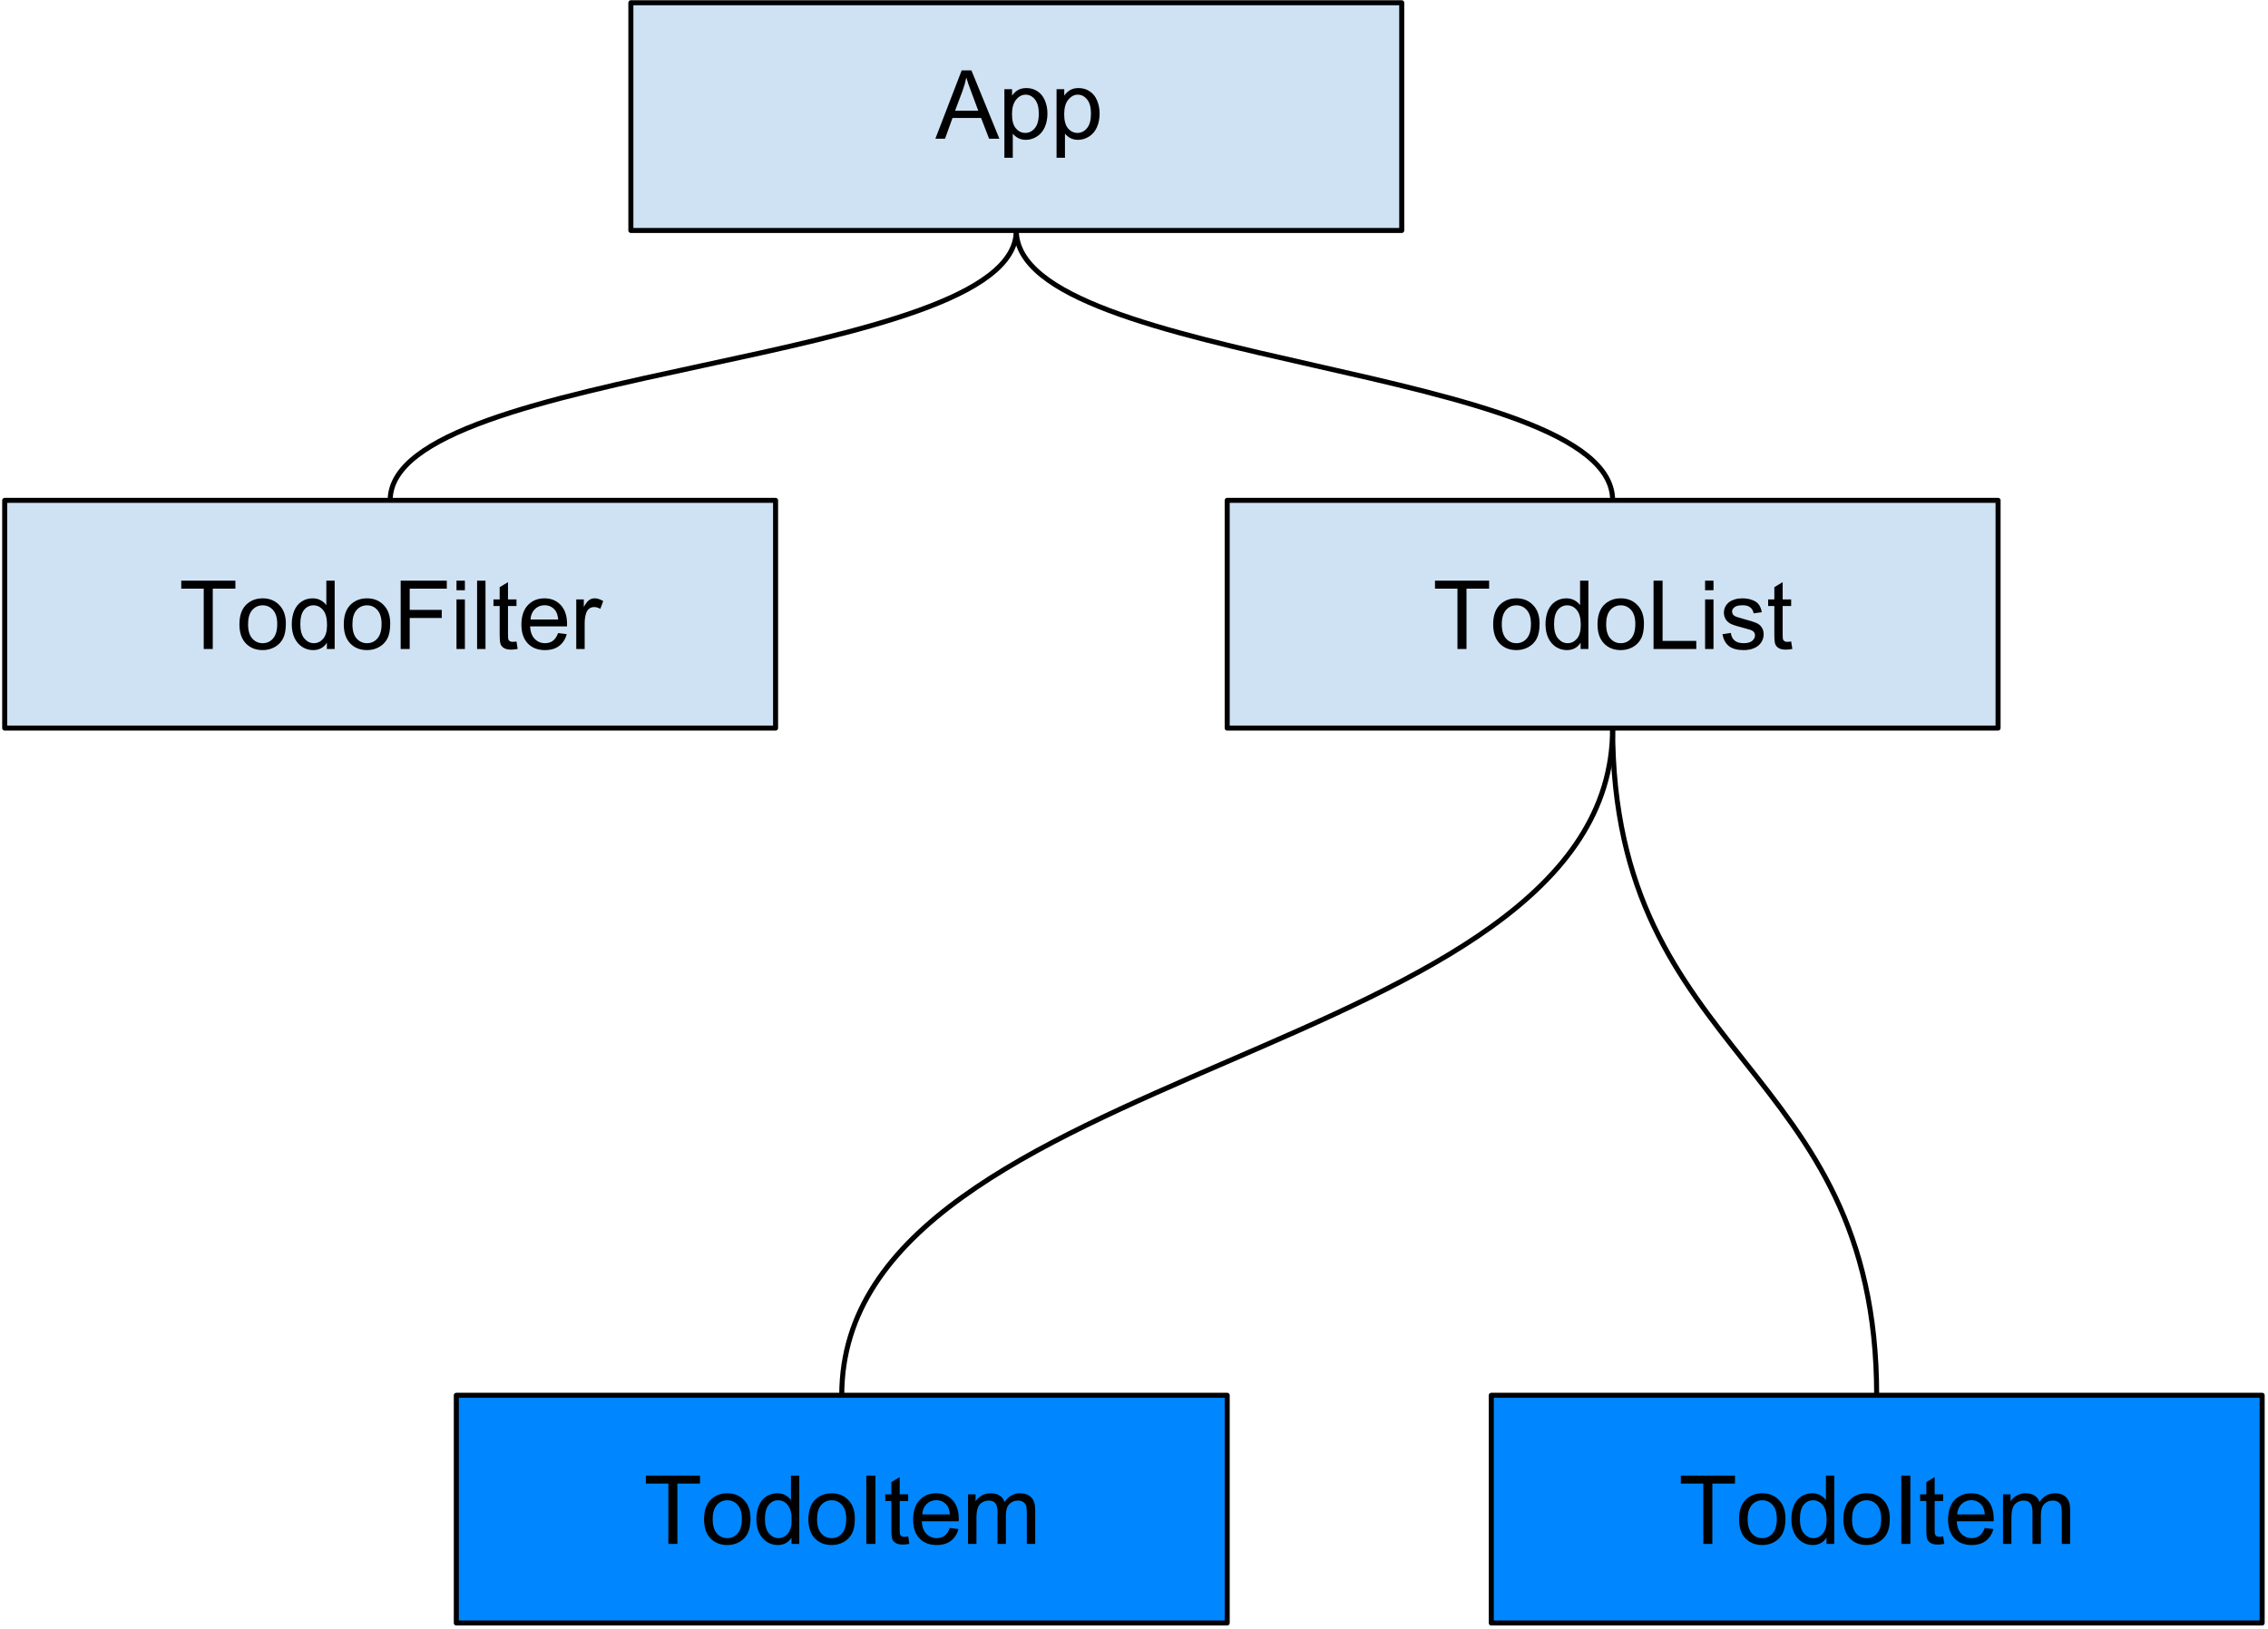 <svg width="451" height="324" viewBox="0 0 451 324" fill="none" xmlns="http://www.w3.org/2000/svg">
<path fill-rule="evenodd" clip-rule="evenodd" d="M125.449 0.549H278.74V45.84H125.449V0.549Z" fill="#CFE2F3"/>
<path fill-rule="evenodd" clip-rule="evenodd" d="M125.449 0.549H278.74V45.84H125.449V0.549Z" stroke="black" stroke-miterlimit="10" stroke-linejoin="round"/>
<path d="M186 27.594L191.234 14H193.172L198.734 27.594H196.688L195.094 23.469H189.406L187.922 27.594H186ZM189.922 22.016H194.531L193.125 18.234C192.688 17.099 192.365 16.162 192.156 15.422C191.979 16.297 191.734 17.162 191.422 18.016L189.922 22.016ZM199.725 31.375V17.734H201.256V19.016C201.61 18.516 202.011 18.141 202.459 17.891C202.918 17.641 203.464 17.516 204.1 17.516C204.944 17.516 205.688 17.734 206.334 18.172C206.98 18.599 207.464 19.208 207.787 20C208.121 20.792 208.287 21.656 208.287 22.594C208.287 23.604 208.105 24.516 207.74 25.328C207.376 26.13 206.85 26.745 206.162 27.172C205.475 27.599 204.751 27.812 203.99 27.812C203.428 27.812 202.923 27.698 202.475 27.469C202.037 27.229 201.678 26.932 201.397 26.578V31.375H199.725ZM201.24 22.719C201.24 23.99 201.496 24.927 202.006 25.531C202.527 26.135 203.152 26.438 203.881 26.438C204.621 26.438 205.251 26.125 205.772 25.5C206.303 24.875 206.569 23.901 206.569 22.578C206.569 21.328 206.308 20.391 205.787 19.766C205.277 19.141 204.662 18.828 203.944 18.828C203.235 18.828 202.605 19.162 202.053 19.828C201.511 20.495 201.24 21.458 201.24 22.719ZM210.101 31.375V17.734H211.632V19.016C211.986 18.516 212.387 18.141 212.835 17.891C213.293 17.641 213.84 17.516 214.476 17.516C215.319 17.516 216.064 17.734 216.71 18.172C217.356 18.599 217.84 19.208 218.163 20C218.496 20.792 218.663 21.656 218.663 22.594C218.663 23.604 218.481 24.516 218.116 25.328C217.752 26.13 217.226 26.745 216.538 27.172C215.851 27.599 215.127 27.812 214.366 27.812C213.804 27.812 213.298 27.698 212.851 27.469C212.413 27.229 212.054 26.932 211.772 26.578V31.375H210.101ZM211.616 22.719C211.616 23.99 211.871 24.927 212.382 25.531C212.903 26.135 213.528 26.438 214.257 26.438C214.996 26.438 215.627 26.125 216.147 25.5C216.679 24.875 216.944 23.901 216.944 22.578C216.944 21.328 216.684 20.391 216.163 19.766C215.653 19.141 215.038 18.828 214.319 18.828C213.611 18.828 212.981 19.162 212.429 19.828C211.887 20.495 211.616 21.458 211.616 22.719Z" fill="black"/>
<path fill-rule="evenodd" clip-rule="evenodd" d="M90.74 277.514H244.032V322.806H90.74V277.514Z" fill="#0087FF"/>
<path fill-rule="evenodd" clip-rule="evenodd" d="M90.74 277.514H244.032V322.806H90.74V277.514Z" stroke="black" stroke-miterlimit="10" stroke-linejoin="round"/>
<path d="M132.905 307.08V295.08H128.436V293.486H139.201V295.08H134.701V307.08H132.905ZM140.004 302.158C140.004 300.335 140.514 298.981 141.535 298.096C142.379 297.367 143.41 297.002 144.629 297.002C145.983 297.002 147.087 297.45 147.941 298.346C148.806 299.231 149.238 300.455 149.238 302.018C149.238 303.288 149.045 304.288 148.66 305.018C148.285 305.736 147.733 306.299 147.004 306.705C146.285 307.101 145.493 307.299 144.629 307.299C143.254 307.299 142.139 306.856 141.285 305.971C140.431 305.085 140.004 303.814 140.004 302.158ZM141.722 302.158C141.722 303.419 141.998 304.361 142.551 304.986C143.103 305.611 143.795 305.924 144.629 305.924C145.462 305.924 146.149 305.611 146.691 304.986C147.243 304.351 147.519 303.387 147.519 302.096C147.519 300.877 147.243 299.955 146.691 299.33C146.139 298.705 145.452 298.393 144.629 298.393C143.795 298.393 143.103 298.705 142.551 299.33C141.998 299.955 141.722 300.898 141.722 302.158ZM157.395 307.08V305.83C156.77 306.809 155.853 307.299 154.645 307.299C153.864 307.299 153.14 307.085 152.473 306.658C151.817 306.221 151.306 305.617 150.942 304.846C150.588 304.064 150.411 303.169 150.411 302.158C150.411 301.179 150.572 300.288 150.895 299.486C151.228 298.684 151.718 298.07 152.364 297.643C153.02 297.216 153.754 297.002 154.567 297.002C155.161 297.002 155.687 297.127 156.145 297.377C156.614 297.627 156.994 297.955 157.286 298.361V293.486H158.942V307.08H157.395ZM152.114 302.158C152.114 303.419 152.379 304.361 152.911 304.986C153.452 305.611 154.082 305.924 154.801 305.924C155.53 305.924 156.15 305.627 156.661 305.033C157.171 304.439 157.426 303.528 157.426 302.299C157.426 300.955 157.166 299.971 156.645 299.346C156.124 298.71 155.484 298.393 154.723 298.393C153.984 298.393 153.364 298.695 152.864 299.299C152.364 299.903 152.114 300.856 152.114 302.158ZM160.755 302.158C160.755 300.335 161.265 298.981 162.286 298.096C163.13 297.367 164.161 297.002 165.38 297.002C166.734 297.002 167.838 297.45 168.693 298.346C169.557 299.231 169.989 300.455 169.989 302.018C169.989 303.288 169.797 304.288 169.411 305.018C169.036 305.736 168.484 306.299 167.755 306.705C167.036 307.101 166.245 307.299 165.38 307.299C164.005 307.299 162.89 306.856 162.036 305.971C161.182 305.085 160.755 303.814 160.755 302.158ZM162.474 302.158C162.474 303.419 162.75 304.361 163.302 304.986C163.854 305.611 164.547 305.924 165.38 305.924C166.213 305.924 166.901 305.611 167.443 304.986C167.995 304.351 168.271 303.387 168.271 302.096C168.271 300.877 167.995 299.955 167.443 299.33C166.89 298.705 166.203 298.393 165.38 298.393C164.547 298.393 163.854 298.705 163.302 299.33C162.75 299.955 162.474 300.898 162.474 302.158ZM172.271 307.08V293.486H174.084V307.08H172.271ZM180.595 305.58L180.83 307.064C180.361 307.158 179.939 307.205 179.564 307.205C178.96 307.205 178.491 307.111 178.158 306.924C177.825 306.726 177.59 306.476 177.455 306.174C177.319 305.861 177.252 305.2 177.252 304.189V298.533H176.017V297.221H177.252V294.783L178.908 293.783V297.221H180.595V298.533H178.908V304.283C178.908 304.762 178.934 305.07 178.986 305.205C179.048 305.341 179.147 305.45 179.283 305.533C179.418 305.617 179.611 305.658 179.861 305.658C180.038 305.658 180.283 305.632 180.595 305.58ZM188.872 303.908L190.591 304.127C190.32 305.127 189.815 305.908 189.076 306.471C188.346 307.023 187.409 307.299 186.263 307.299C184.826 307.299 183.685 306.856 182.841 305.971C181.997 305.085 181.576 303.841 181.576 302.236C181.576 300.58 181.997 299.294 182.841 298.377C183.695 297.46 184.805 297.002 186.169 297.002C187.492 297.002 188.57 297.45 189.404 298.346C190.237 299.242 190.654 300.507 190.654 302.143C190.654 302.236 190.648 302.382 190.638 302.58H183.294C183.357 303.663 183.664 304.492 184.216 305.064C184.768 305.637 185.456 305.924 186.279 305.924C186.883 305.924 187.398 305.768 187.826 305.455C188.263 305.132 188.612 304.617 188.872 303.908ZM183.388 301.205H188.888C188.815 300.382 188.607 299.762 188.263 299.346C187.732 298.7 187.039 298.377 186.185 298.377C185.424 298.377 184.779 298.637 184.247 299.158C183.727 299.669 183.44 300.351 183.388 301.205ZM192.498 307.08V297.221H193.998V298.611C194.3 298.132 194.706 297.747 195.217 297.455C195.738 297.153 196.326 297.002 196.982 297.002C197.712 297.002 198.311 297.153 198.779 297.455C199.248 297.757 199.576 298.184 199.764 298.736C200.545 297.58 201.561 297.002 202.811 297.002C203.79 297.002 204.54 297.273 205.061 297.814C205.592 298.356 205.857 299.189 205.857 300.314V307.08H204.186V300.877C204.186 300.21 204.134 299.731 204.029 299.439C203.925 299.137 203.727 298.898 203.436 298.721C203.154 298.544 202.821 298.455 202.436 298.455C201.748 298.455 201.175 298.684 200.717 299.143C200.259 299.601 200.029 300.341 200.029 301.361V307.08H198.357V300.674C198.357 299.934 198.222 299.382 197.951 299.018C197.68 298.643 197.232 298.455 196.607 298.455C196.139 298.455 195.701 298.58 195.295 298.83C194.899 299.07 194.613 299.429 194.436 299.908C194.259 300.387 194.17 301.075 194.17 301.971V307.08H192.498Z" fill="black"/>
<path fill-rule="evenodd" clip-rule="evenodd" d="M0.934 99.517H154.226V144.808H0.934V99.517Z" fill="#CFE2F3"/>
<path fill-rule="evenodd" clip-rule="evenodd" d="M0.934 99.517H154.226V144.808H0.934V99.517Z" stroke="black" stroke-miterlimit="10" stroke-linejoin="round"/>
<path d="M40.512 129.083V117.083H36.043V115.489H46.809V117.083H42.309V129.083H40.512ZM47.611 124.161C47.611 122.338 48.121 120.984 49.142 120.098C49.986 119.369 51.017 119.005 52.236 119.005C53.59 119.005 54.694 119.453 55.548 120.348C56.413 121.234 56.845 122.458 56.845 124.02C56.845 125.291 56.652 126.291 56.267 127.02C55.892 127.739 55.34 128.301 54.611 128.708C53.892 129.104 53.1 129.301 52.236 129.301C50.861 129.301 49.746 128.859 48.892 127.973C48.038 127.088 47.611 125.817 47.611 124.161ZM49.33 124.161C49.33 125.421 49.605 126.364 50.158 126.989C50.71 127.614 51.402 127.926 52.236 127.926C53.069 127.926 53.757 127.614 54.298 126.989C54.85 126.354 55.126 125.39 55.126 124.098C55.126 122.88 54.85 121.958 54.298 121.333C53.746 120.708 53.059 120.395 52.236 120.395C51.402 120.395 50.71 120.708 50.158 121.333C49.605 121.958 49.33 122.9 49.33 124.161ZM65.002 129.083V127.833C64.377 128.812 63.46 129.301 62.252 129.301C61.471 129.301 60.747 129.088 60.08 128.661C59.424 128.223 58.913 127.619 58.549 126.848C58.195 126.067 58.018 125.171 58.018 124.161C58.018 123.182 58.179 122.291 58.502 121.489C58.835 120.687 59.325 120.072 59.971 119.645C60.627 119.218 61.361 119.005 62.174 119.005C62.768 119.005 63.294 119.13 63.752 119.38C64.221 119.63 64.601 119.958 64.893 120.364V115.489H66.549V129.083H65.002ZM59.721 124.161C59.721 125.421 59.986 126.364 60.518 126.989C61.059 127.614 61.69 127.926 62.408 127.926C63.138 127.926 63.757 127.63 64.268 127.036C64.778 126.442 65.033 125.531 65.033 124.301C65.033 122.958 64.773 121.973 64.252 121.348C63.731 120.713 63.091 120.395 62.33 120.395C61.591 120.395 60.971 120.697 60.471 121.301C59.971 121.906 59.721 122.859 59.721 124.161ZM68.362 124.161C68.362 122.338 68.873 120.984 69.893 120.098C70.737 119.369 71.768 119.005 72.987 119.005C74.341 119.005 75.445 119.453 76.3 120.348C77.164 121.234 77.597 122.458 77.597 124.02C77.597 125.291 77.404 126.291 77.018 127.02C76.643 127.739 76.091 128.301 75.362 128.708C74.643 129.104 73.852 129.301 72.987 129.301C71.612 129.301 70.498 128.859 69.643 127.973C68.789 127.088 68.362 125.817 68.362 124.161ZM70.081 124.161C70.081 125.421 70.357 126.364 70.909 126.989C71.461 127.614 72.154 127.926 72.987 127.926C73.82 127.926 74.508 127.614 75.05 126.989C75.602 126.354 75.878 125.39 75.878 124.098C75.878 122.88 75.602 121.958 75.05 121.333C74.498 120.708 73.81 120.395 72.987 120.395C72.154 120.395 71.461 120.708 70.909 121.333C70.357 121.958 70.081 122.9 70.081 124.161ZM79.675 129.083V115.489H88.847V117.083H81.472V121.301H87.847V122.911H81.472V129.083H79.675ZM90.775 117.395V115.489H92.446V117.395H90.775ZM90.775 129.083V119.223H92.446V129.083H90.775ZM94.872 129.083V115.489H96.544V129.083H94.872ZM102.705 127.583L102.939 129.067C102.47 129.161 102.048 129.208 101.673 129.208C101.069 129.208 100.601 129.114 100.267 128.926C99.934 128.729 99.7 128.479 99.564 128.176C99.429 127.864 99.361 127.203 99.361 126.192V120.536H98.127V119.223H99.361V116.786L101.017 115.786V119.223H102.705V120.536H101.017V126.286C101.017 126.765 101.043 127.072 101.095 127.208C101.158 127.343 101.257 127.453 101.392 127.536C101.528 127.619 101.72 127.661 101.97 127.661C102.147 127.661 102.392 127.635 102.705 127.583ZM110.982 125.911L112.701 126.13C112.43 127.13 111.924 127.911 111.185 128.473C110.456 129.025 109.518 129.301 108.372 129.301C106.935 129.301 105.794 128.859 104.951 127.973C104.107 127.088 103.685 125.843 103.685 124.239C103.685 122.583 104.107 121.296 104.951 120.38C105.805 119.463 106.914 119.005 108.279 119.005C109.602 119.005 110.68 119.453 111.513 120.348C112.346 121.244 112.763 122.51 112.763 124.145C112.763 124.239 112.758 124.385 112.747 124.583H105.404C105.466 125.666 105.773 126.494 106.326 127.067C106.878 127.64 107.565 127.926 108.388 127.926C108.992 127.926 109.508 127.77 109.935 127.458C110.372 127.135 110.721 126.619 110.982 125.911ZM105.497 123.208H110.997C110.924 122.385 110.716 121.765 110.372 121.348C109.841 120.703 109.148 120.38 108.294 120.38C107.534 120.38 106.888 120.64 106.357 121.161C105.836 121.671 105.549 122.354 105.497 123.208ZM114.592 129.083V119.223H116.092V120.723C116.477 120.025 116.831 119.567 117.154 119.348C117.477 119.119 117.837 119.005 118.232 119.005C118.795 119.005 119.368 119.187 119.951 119.551L119.373 121.098C118.967 120.859 118.555 120.739 118.139 120.739C117.774 120.739 117.446 120.848 117.154 121.067C116.873 121.286 116.67 121.588 116.545 121.973C116.357 122.567 116.264 123.218 116.264 123.926V129.083H114.592Z" fill="black"/>
<path fill-rule="evenodd" clip-rule="evenodd" d="M296.546 277.514H449.837V322.806H296.546V277.514Z" fill="#0087FF"/>
<path fill-rule="evenodd" clip-rule="evenodd" d="M296.546 277.514H449.837V322.806H296.546V277.514Z" stroke="black" stroke-miterlimit="10" stroke-linejoin="round"/>
<path d="M338.71 307.08V295.08H334.242V293.486H345.007V295.08H340.507V307.08H338.71ZM345.809 302.158C345.809 300.335 346.32 298.981 347.341 298.096C348.184 297.367 349.216 297.002 350.434 297.002C351.789 297.002 352.893 297.45 353.747 298.346C354.611 299.231 355.044 300.455 355.044 302.018C355.044 303.288 354.851 304.288 354.466 305.018C354.091 305.736 353.539 306.299 352.809 306.705C352.091 307.101 351.299 307.299 350.434 307.299C349.059 307.299 347.945 306.856 347.091 305.971C346.236 305.085 345.809 303.814 345.809 302.158ZM347.528 302.158C347.528 303.419 347.804 304.361 348.356 304.986C348.908 305.611 349.601 305.924 350.434 305.924C351.268 305.924 351.955 305.611 352.497 304.986C353.049 304.351 353.325 303.387 353.325 302.096C353.325 300.877 353.049 299.955 352.497 299.33C351.945 298.705 351.257 298.393 350.434 298.393C349.601 298.393 348.908 298.705 348.356 299.33C347.804 299.955 347.528 300.898 347.528 302.158ZM363.201 307.08V305.83C362.576 306.809 361.659 307.299 360.451 307.299C359.67 307.299 358.946 307.085 358.279 306.658C357.623 306.221 357.112 305.617 356.748 304.846C356.393 304.064 356.216 303.169 356.216 302.158C356.216 301.179 356.378 300.288 356.701 299.486C357.034 298.684 357.524 298.07 358.17 297.643C358.826 297.216 359.56 297.002 360.373 297.002C360.966 297.002 361.492 297.127 361.951 297.377C362.42 297.627 362.8 297.955 363.091 298.361V293.486H364.748V307.08H363.201ZM357.92 302.158C357.92 303.419 358.185 304.361 358.716 304.986C359.258 305.611 359.888 305.924 360.607 305.924C361.336 305.924 361.956 305.627 362.466 305.033C362.977 304.439 363.232 303.528 363.232 302.299C363.232 300.955 362.972 299.971 362.451 299.346C361.93 298.71 361.289 298.393 360.529 298.393C359.789 298.393 359.17 298.695 358.67 299.299C358.17 299.903 357.92 300.856 357.92 302.158ZM366.561 302.158C366.561 300.335 367.071 298.981 368.092 298.096C368.936 297.367 369.967 297.002 371.186 297.002C372.54 297.002 373.644 297.45 374.498 298.346C375.363 299.231 375.795 300.455 375.795 302.018C375.795 303.288 375.603 304.288 375.217 305.018C374.842 305.736 374.29 306.299 373.561 306.705C372.842 307.101 372.05 307.299 371.186 307.299C369.811 307.299 368.696 306.856 367.842 305.971C366.988 305.085 366.561 303.814 366.561 302.158ZM368.28 302.158C368.28 303.419 368.556 304.361 369.108 304.986C369.66 305.611 370.353 305.924 371.186 305.924C372.019 305.924 372.707 305.611 373.248 304.986C373.8 304.351 374.077 303.387 374.077 302.096C374.077 300.877 373.8 299.955 373.248 299.33C372.696 298.705 372.009 298.393 371.186 298.393C370.353 298.393 369.66 298.705 369.108 299.33C368.556 299.955 368.28 300.898 368.28 302.158ZM378.077 307.08V293.486H379.89V307.08H378.077ZM386.401 305.58L386.636 307.064C386.167 307.158 385.745 307.205 385.37 307.205C384.766 307.205 384.297 307.111 383.964 306.924C383.63 306.726 383.396 306.476 383.261 306.174C383.125 305.861 383.057 305.2 383.057 304.189V298.533H381.823V297.221H383.057V294.783L384.714 293.783V297.221H386.401V298.533H384.714V304.283C384.714 304.762 384.74 305.07 384.792 305.205C384.854 305.341 384.953 305.45 385.089 305.533C385.224 305.617 385.417 305.658 385.667 305.658C385.844 305.658 386.089 305.632 386.401 305.58ZM394.678 303.908L396.397 304.127C396.126 305.127 395.621 305.908 394.881 306.471C394.152 307.023 393.215 307.299 392.069 307.299C390.631 307.299 389.491 306.856 388.647 305.971C387.803 305.085 387.381 303.841 387.381 302.236C387.381 300.58 387.803 299.294 388.647 298.377C389.501 297.46 390.611 297.002 391.975 297.002C393.298 297.002 394.376 297.45 395.209 298.346C396.043 299.242 396.459 300.507 396.459 302.143C396.459 302.236 396.454 302.382 396.444 302.58H389.1C389.163 303.663 389.47 304.492 390.022 305.064C390.574 305.637 391.262 305.924 392.084 305.924C392.689 305.924 393.204 305.768 393.631 305.455C394.069 305.132 394.418 304.617 394.678 303.908ZM389.194 301.205H394.694C394.621 300.382 394.413 299.762 394.069 299.346C393.538 298.7 392.845 298.377 391.991 298.377C391.23 298.377 390.584 298.637 390.053 299.158C389.532 299.669 389.246 300.351 389.194 301.205ZM398.304 307.08V297.221H399.804V298.611C400.106 298.132 400.512 297.747 401.023 297.455C401.544 297.153 402.132 297.002 402.788 297.002C403.517 297.002 404.116 297.153 404.585 297.455C405.054 297.757 405.382 298.184 405.57 298.736C406.351 297.58 407.366 297.002 408.616 297.002C409.596 297.002 410.346 297.273 410.866 297.814C411.398 298.356 411.663 299.189 411.663 300.314V307.08H409.991V300.877C409.991 300.21 409.939 299.731 409.835 299.439C409.731 299.137 409.533 298.898 409.241 298.721C408.96 298.544 408.627 298.455 408.241 298.455C407.554 298.455 406.981 298.684 406.523 299.143C406.064 299.601 405.835 300.341 405.835 301.361V307.08H404.163V300.674C404.163 299.934 404.028 299.382 403.757 299.018C403.486 298.643 403.038 298.455 402.413 298.455C401.945 298.455 401.507 298.58 401.101 298.83C400.705 299.07 400.419 299.429 400.241 299.908C400.064 300.387 399.976 301.075 399.976 301.971V307.08H398.304Z" fill="black"/>
<path fill-rule="evenodd" clip-rule="evenodd" d="M244.032 99.517H397.323V144.808H244.032V99.517Z" fill="#CFE2F3"/>
<path fill-rule="evenodd" clip-rule="evenodd" d="M244.032 99.517H397.323V144.808H244.032V99.517Z" stroke="black" stroke-miterlimit="10" stroke-linejoin="round"/>
<path d="M289.821 129.083V117.083H285.353V115.489H296.118V117.083H291.618V129.083H289.821ZM296.921 124.161C296.921 122.338 297.431 120.984 298.452 120.098C299.296 119.369 300.327 119.005 301.546 119.005C302.9 119.005 304.004 119.453 304.858 120.348C305.723 121.234 306.155 122.458 306.155 124.02C306.155 125.291 305.962 126.291 305.577 127.02C305.202 127.739 304.65 128.301 303.921 128.708C303.202 129.104 302.41 129.301 301.546 129.301C300.171 129.301 299.056 128.859 298.202 127.973C297.348 127.088 296.921 125.817 296.921 124.161ZM298.639 124.161C298.639 125.421 298.915 126.364 299.467 126.989C300.02 127.614 300.712 127.926 301.546 127.926C302.379 127.926 303.066 127.614 303.608 126.989C304.16 126.354 304.436 125.39 304.436 124.098C304.436 122.88 304.16 121.958 303.608 121.333C303.056 120.708 302.369 120.395 301.546 120.395C300.712 120.395 300.02 120.708 299.467 121.333C298.915 121.958 298.639 122.9 298.639 124.161ZM314.312 129.083V127.833C313.687 128.812 312.77 129.301 311.562 129.301C310.781 129.301 310.057 129.088 309.39 128.661C308.734 128.223 308.223 127.619 307.859 126.848C307.505 126.067 307.328 125.171 307.328 124.161C307.328 123.182 307.489 122.291 307.812 121.489C308.145 120.687 308.635 120.072 309.281 119.645C309.937 119.218 310.671 119.005 311.484 119.005C312.078 119.005 312.604 119.13 313.062 119.38C313.531 119.63 313.911 119.958 314.203 120.364V115.489H315.859V129.083H314.312ZM309.031 124.161C309.031 125.421 309.296 126.364 309.828 126.989C310.369 127.614 310.999 127.926 311.718 127.926C312.447 127.926 313.067 127.63 313.578 127.036C314.088 126.442 314.343 125.531 314.343 124.301C314.343 122.958 314.083 121.973 313.562 121.348C313.041 120.713 312.4 120.395 311.64 120.395C310.9 120.395 310.281 120.697 309.781 121.301C309.281 121.906 309.031 122.859 309.031 124.161ZM317.672 124.161C317.672 122.338 318.182 120.984 319.203 120.098C320.047 119.369 321.078 119.005 322.297 119.005C323.651 119.005 324.755 119.453 325.61 120.348C326.474 121.234 326.906 122.458 326.906 124.02C326.906 125.291 326.714 126.291 326.328 127.02C325.953 127.739 325.401 128.301 324.672 128.708C323.953 129.104 323.162 129.301 322.297 129.301C320.922 129.301 319.807 128.859 318.953 127.973C318.099 127.088 317.672 125.817 317.672 124.161ZM319.391 124.161C319.391 125.421 319.667 126.364 320.219 126.989C320.771 127.614 321.464 127.926 322.297 127.926C323.13 127.926 323.818 127.614 324.36 126.989C324.912 126.354 325.188 125.39 325.188 124.098C325.188 122.88 324.912 121.958 324.36 121.333C323.807 120.708 323.12 120.395 322.297 120.395C321.464 120.395 320.771 120.708 320.219 121.333C319.667 121.958 319.391 122.9 319.391 124.161ZM328.813 129.083V115.489H330.61V127.473H337.313V129.083H328.813ZM339.064 117.395V115.489H340.736V117.395H339.064ZM339.064 129.083V119.223H340.736V129.083H339.064ZM342.521 126.145L344.178 125.88C344.271 126.546 344.527 127.057 344.943 127.411C345.37 127.755 345.964 127.926 346.725 127.926C347.495 127.926 348.063 127.77 348.428 127.458C348.803 127.145 348.99 126.781 348.99 126.364C348.99 125.989 348.829 125.692 348.506 125.473C348.277 125.328 347.709 125.14 346.803 124.911C345.574 124.598 344.719 124.333 344.24 124.114C343.771 123.885 343.412 123.572 343.162 123.176C342.922 122.77 342.803 122.328 342.803 121.848C342.803 121.411 342.902 121.005 343.1 120.63C343.308 120.255 343.584 119.942 343.928 119.692C344.188 119.505 344.542 119.343 344.99 119.208C345.438 119.072 345.917 119.005 346.428 119.005C347.209 119.005 347.891 119.119 348.475 119.348C349.058 119.567 349.485 119.869 349.756 120.255C350.037 120.63 350.23 121.135 350.334 121.77L348.709 121.989C348.636 121.489 348.417 121.098 348.053 120.817C347.699 120.525 347.199 120.38 346.553 120.38C345.782 120.38 345.235 120.51 344.912 120.77C344.589 121.02 344.428 121.312 344.428 121.645C344.428 121.864 344.495 122.062 344.631 122.239C344.766 122.416 344.98 122.562 345.271 122.676C345.438 122.739 345.928 122.885 346.74 123.114C347.917 123.426 348.74 123.682 349.209 123.88C349.678 124.078 350.042 124.369 350.303 124.755C350.574 125.14 350.709 125.619 350.709 126.192C350.709 126.744 350.547 127.27 350.225 127.77C349.902 128.26 349.433 128.64 348.818 128.911C348.204 129.171 347.511 129.301 346.74 129.301C345.459 129.301 344.48 129.036 343.803 128.505C343.136 127.973 342.709 127.187 342.521 126.145ZM356.178 127.583L356.412 129.067C355.943 129.161 355.521 129.208 355.146 129.208C354.542 129.208 354.074 129.114 353.74 128.926C353.407 128.729 353.172 128.479 353.037 128.176C352.902 127.864 352.834 127.203 352.834 126.192V120.536H351.6V119.223H352.834V116.786L354.49 115.786V119.223H356.178V120.536H354.49V126.286C354.49 126.765 354.516 127.072 354.568 127.208C354.631 127.343 354.73 127.453 354.865 127.536C355.001 127.619 355.193 127.661 355.443 127.661C355.62 127.661 355.865 127.635 356.178 127.583Z" fill="black"/>
<path d="M202.095 45.84C202.095 59.259 170.969 65.97 139.843 72.678C108.717 79.387 77.591 86.094 77.591 99.509" stroke="black" stroke-miterlimit="10" stroke-linejoin="round"/>
<path d="M202.094 45.84C202.094 59.259 231.74 65.97 261.386 72.678C291.031 79.387 320.677 86.094 320.677 99.509" stroke="black" stroke-miterlimit="10" stroke-linejoin="round"/>
<path d="M320.677 144.808C320.677 177.985 282.354 194.575 244.032 211.162C205.709 227.748 167.386 244.331 167.386 277.501" stroke="black" stroke-miterlimit="10" stroke-linejoin="round"/>
<path d="M320.677 144.808C320.677 177.985 333.803 194.575 346.929 211.162C360.055 227.748 373.181 244.331 373.181 277.501" stroke="black" stroke-miterlimit="10" stroke-linejoin="round"/>
</svg>
